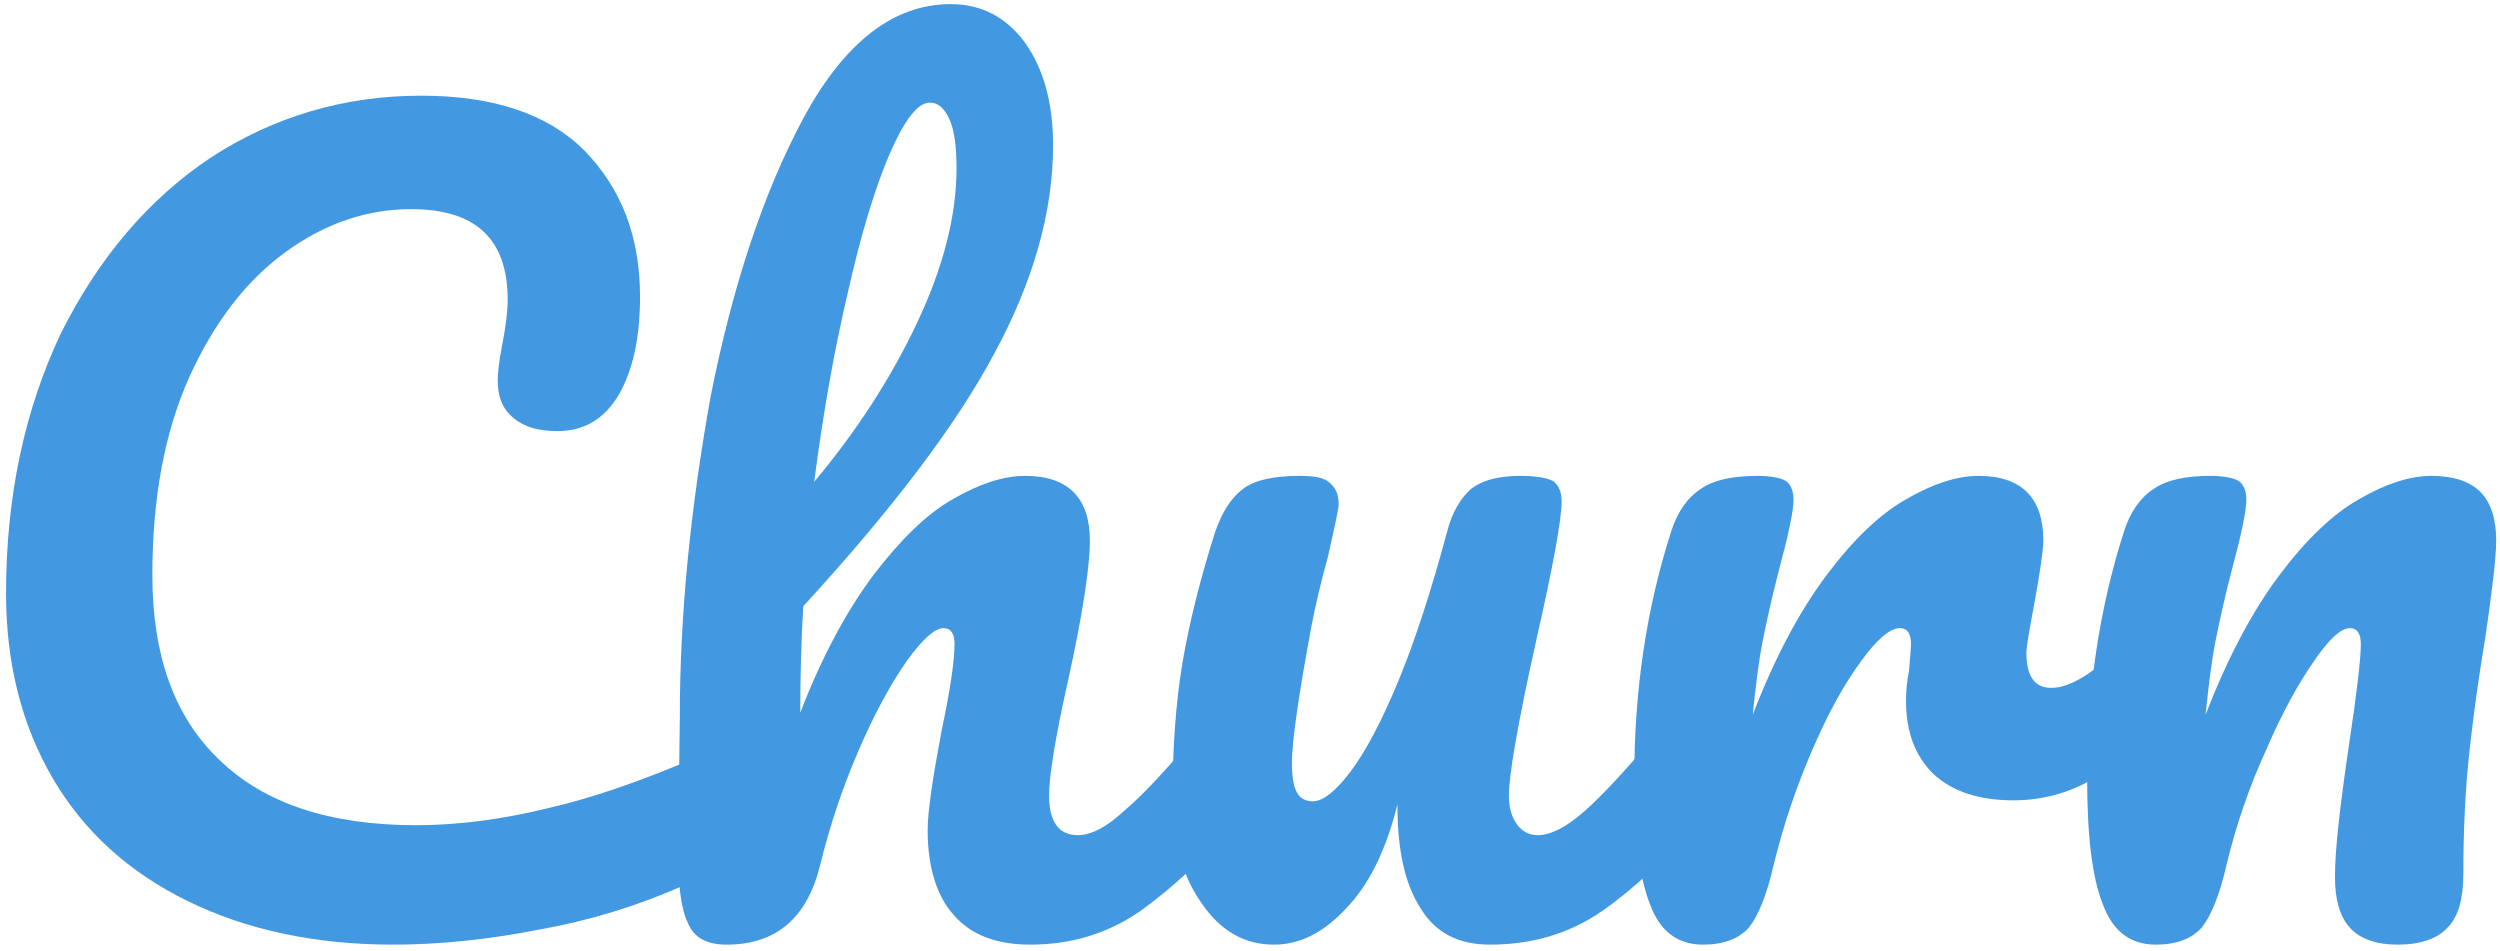 <?xml version="1.0" encoding="UTF-8" standalone="no"?>
<!DOCTYPE svg PUBLIC "-//W3C//DTD SVG 1.1//EN" "http://www.w3.org/Graphics/SVG/1.1/DTD/svg11.dtd">
<svg width="100%" height="100%" viewBox="0 0 1301 495" version="1.1" xmlns="http://www.w3.org/2000/svg" xmlns:xlink="http://www.w3.org/1999/xlink" xml:space="preserve" style="fill-rule:evenodd;clip-rule:evenodd;stroke-linejoin:round;stroke-miterlimit:2;">
    <g transform="matrix(1,0,0,1,-611,-611)">
        <g transform="matrix(517.933,0,0,517.933,581,1100)">
            <path d="M0.453,0.005C0.374,0.005 0.305,-0.01 0.246,-0.039C0.187,-0.068 0.142,-0.109 0.111,-0.162C0.08,-0.215 0.064,-0.277 0.064,-0.348C0.064,-0.446 0.083,-0.533 0.119,-0.609C0.157,-0.685 0.207,-0.744 0.27,-0.786C0.333,-0.827 0.404,-0.848 0.481,-0.848C0.553,-0.848 0.608,-0.83 0.645,-0.793C0.682,-0.755 0.701,-0.707 0.701,-0.646C0.701,-0.605 0.694,-0.573 0.68,-0.548C0.665,-0.523 0.645,-0.511 0.618,-0.511C0.599,-0.511 0.585,-0.515 0.574,-0.524C0.563,-0.533 0.558,-0.545 0.558,-0.562C0.558,-0.568 0.559,-0.579 0.562,-0.595C0.566,-0.615 0.568,-0.631 0.568,-0.643C0.568,-0.704 0.536,-0.734 0.471,-0.734C0.427,-0.734 0.385,-0.72 0.345,-0.691C0.305,-0.662 0.273,-0.62 0.248,-0.565C0.223,-0.509 0.211,-0.443 0.211,-0.366C0.211,-0.286 0.233,-0.224 0.278,-0.181C0.323,-0.137 0.389,-0.115 0.476,-0.115C0.519,-0.115 0.563,-0.121 0.608,-0.132C0.652,-0.142 0.701,-0.159 0.755,-0.182C0.765,-0.186 0.773,-0.188 0.78,-0.188C0.791,-0.188 0.799,-0.184 0.804,-0.176C0.809,-0.168 0.812,-0.158 0.812,-0.145C0.812,-0.104 0.79,-0.074 0.746,-0.055C0.699,-0.034 0.65,-0.019 0.599,-0.01C0.548,0 0.499,0.005 0.453,0.005Z" style="fill:rgb(66,153,225);fill-rule:nonzero;"/>
        </g>
        <g transform="matrix(517.933,0,0,517.933,936.302,1100)">
            <path d="M0.603,-0.223C0.612,-0.223 0.619,-0.219 0.624,-0.211C0.628,-0.203 0.631,-0.192 0.631,-0.178C0.631,-0.151 0.625,-0.131 0.612,-0.116C0.581,-0.081 0.55,-0.052 0.518,-0.029C0.485,-0.006 0.448,0.005 0.407,0.005C0.373,0.005 0.347,-0.005 0.33,-0.025C0.313,-0.044 0.304,-0.073 0.304,-0.11C0.304,-0.129 0.309,-0.162 0.318,-0.21C0.327,-0.252 0.331,-0.281 0.331,-0.297C0.331,-0.308 0.327,-0.313 0.32,-0.313C0.311,-0.313 0.299,-0.302 0.283,-0.28C0.267,-0.257 0.251,-0.228 0.235,-0.191C0.219,-0.154 0.206,-0.116 0.196,-0.075C0.183,-0.022 0.152,0.005 0.102,0.005C0.082,0.005 0.069,-0.002 0.063,-0.017C0.056,-0.031 0.053,-0.057 0.053,-0.094C0.053,-0.115 0.053,-0.132 0.054,-0.145L0.055,-0.225C0.055,-0.328 0.066,-0.435 0.086,-0.546C0.108,-0.657 0.139,-0.751 0.18,-0.827C0.221,-0.902 0.27,-0.94 0.327,-0.94C0.358,-0.94 0.383,-0.927 0.402,-0.901C0.421,-0.874 0.43,-0.84 0.43,-0.798C0.43,-0.731 0.41,-0.661 0.371,-0.589C0.332,-0.516 0.268,-0.432 0.179,-0.335C0.177,-0.3 0.176,-0.265 0.176,-0.228C0.198,-0.285 0.223,-0.331 0.25,-0.367C0.277,-0.402 0.303,-0.428 0.33,-0.443C0.356,-0.458 0.38,-0.466 0.402,-0.466C0.445,-0.466 0.467,-0.444 0.467,-0.401C0.467,-0.375 0.46,-0.328 0.445,-0.26C0.432,-0.202 0.426,-0.164 0.426,-0.145C0.426,-0.118 0.436,-0.105 0.455,-0.105C0.468,-0.105 0.484,-0.113 0.502,-0.13C0.521,-0.146 0.545,-0.172 0.576,-0.209C0.584,-0.218 0.593,-0.223 0.603,-0.223ZM0.306,-0.841C0.294,-0.841 0.281,-0.824 0.266,-0.79C0.251,-0.755 0.237,-0.709 0.224,-0.651C0.21,-0.592 0.199,-0.529 0.19,-0.46C0.231,-0.509 0.266,-0.562 0.293,-0.619C0.32,-0.676 0.333,-0.728 0.333,-0.775C0.333,-0.796 0.331,-0.813 0.326,-0.824C0.321,-0.835 0.315,-0.841 0.306,-0.841Z" style="fill:rgb(66,153,225);fill-rule:nonzero;"/>
        </g>
        <g transform="matrix(517.933,0,0,517.933,1196.3,1100)">
            <path d="M0.15,0.005C0.12,0.005 0.096,-0.009 0.077,-0.037C0.058,-0.064 0.048,-0.099 0.048,-0.14C0.048,-0.19 0.051,-0.236 0.058,-0.278C0.065,-0.319 0.076,-0.363 0.091,-0.41C0.098,-0.43 0.107,-0.444 0.119,-0.453C0.131,-0.462 0.15,-0.466 0.176,-0.466C0.191,-0.466 0.201,-0.464 0.206,-0.459C0.212,-0.454 0.215,-0.447 0.215,-0.438C0.215,-0.433 0.211,-0.415 0.204,-0.384C0.197,-0.359 0.192,-0.337 0.188,-0.317C0.175,-0.247 0.168,-0.2 0.168,-0.177C0.168,-0.163 0.17,-0.153 0.173,-0.148C0.176,-0.142 0.182,-0.139 0.189,-0.139C0.199,-0.139 0.212,-0.149 0.227,-0.169C0.242,-0.189 0.258,-0.219 0.275,-0.26C0.292,-0.301 0.308,-0.351 0.324,-0.41C0.329,-0.43 0.338,-0.444 0.348,-0.453C0.36,-0.462 0.376,-0.466 0.398,-0.466C0.413,-0.466 0.424,-0.464 0.43,-0.461C0.436,-0.457 0.439,-0.45 0.439,-0.44C0.439,-0.423 0.431,-0.378 0.414,-0.303C0.395,-0.218 0.386,-0.165 0.386,-0.145C0.386,-0.132 0.389,-0.123 0.394,-0.116C0.399,-0.109 0.406,-0.105 0.415,-0.105C0.428,-0.105 0.444,-0.113 0.463,-0.13C0.481,-0.146 0.505,-0.172 0.536,-0.209C0.544,-0.218 0.553,-0.223 0.563,-0.223C0.572,-0.223 0.579,-0.219 0.584,-0.211C0.589,-0.203 0.591,-0.192 0.591,-0.178C0.591,-0.151 0.585,-0.131 0.572,-0.116C0.543,-0.081 0.513,-0.052 0.48,-0.029C0.447,-0.006 0.409,0.005 0.367,0.005C0.335,0.005 0.312,-0.007 0.297,-0.032C0.281,-0.057 0.274,-0.091 0.274,-0.136C0.263,-0.091 0.246,-0.056 0.223,-0.032C0.2,-0.007 0.176,0.005 0.15,0.005Z" style="fill:rgb(66,153,225);fill-rule:nonzero;"/>
        </g>
        <g transform="matrix(517.933,0,0,517.933,1435.59,1100)">
            <path d="M0.119,0.005C0.094,0.005 0.076,-0.008 0.066,-0.035C0.055,-0.062 0.05,-0.104 0.05,-0.163C0.05,-0.25 0.062,-0.332 0.087,-0.41C0.093,-0.429 0.103,-0.444 0.117,-0.453C0.13,-0.462 0.149,-0.466 0.174,-0.466C0.187,-0.466 0.197,-0.464 0.202,-0.461C0.207,-0.458 0.21,-0.451 0.21,-0.442C0.21,-0.431 0.205,-0.407 0.195,-0.37C0.188,-0.343 0.183,-0.32 0.179,-0.3C0.175,-0.28 0.172,-0.255 0.169,-0.226C0.191,-0.283 0.216,-0.33 0.243,-0.366C0.27,-0.402 0.297,-0.428 0.324,-0.443C0.35,-0.458 0.374,-0.466 0.396,-0.466C0.439,-0.466 0.461,-0.444 0.461,-0.401C0.461,-0.392 0.458,-0.371 0.452,-0.338C0.447,-0.311 0.444,-0.295 0.444,-0.288C0.444,-0.265 0.452,-0.253 0.469,-0.253C0.488,-0.253 0.512,-0.268 0.541,-0.297C0.55,-0.306 0.559,-0.31 0.568,-0.31C0.577,-0.31 0.584,-0.306 0.589,-0.299C0.594,-0.291 0.596,-0.281 0.596,-0.268C0.596,-0.243 0.589,-0.224 0.576,-0.21C0.557,-0.191 0.536,-0.174 0.51,-0.161C0.486,-0.147 0.459,-0.14 0.431,-0.14C0.396,-0.14 0.369,-0.149 0.35,-0.167C0.332,-0.185 0.323,-0.209 0.323,-0.24C0.323,-0.25 0.324,-0.26 0.326,-0.27C0.327,-0.283 0.328,-0.292 0.328,-0.297C0.328,-0.308 0.324,-0.313 0.317,-0.313C0.307,-0.313 0.294,-0.302 0.278,-0.28C0.261,-0.257 0.245,-0.228 0.229,-0.191C0.213,-0.154 0.2,-0.116 0.19,-0.075C0.183,-0.044 0.174,-0.023 0.165,-0.012C0.155,-0.001 0.14,0.005 0.119,0.005Z" style="fill:rgb(66,153,225);fill-rule:nonzero;"/>
        </g>
        <g transform="matrix(517.933,0,0,517.933,1671.25,1100)">
            <path d="M0.119,0.005C0.094,0.005 0.076,-0.008 0.066,-0.035C0.055,-0.062 0.05,-0.104 0.05,-0.163C0.05,-0.25 0.062,-0.332 0.087,-0.41C0.093,-0.429 0.103,-0.444 0.117,-0.453C0.13,-0.462 0.149,-0.466 0.174,-0.466C0.187,-0.466 0.197,-0.464 0.202,-0.461C0.207,-0.458 0.21,-0.451 0.21,-0.442C0.21,-0.431 0.205,-0.407 0.195,-0.37C0.188,-0.343 0.183,-0.32 0.179,-0.3C0.175,-0.28 0.172,-0.255 0.169,-0.226C0.191,-0.283 0.216,-0.33 0.243,-0.366C0.27,-0.402 0.297,-0.428 0.324,-0.443C0.35,-0.458 0.374,-0.466 0.396,-0.466C0.417,-0.466 0.434,-0.461 0.445,-0.45C0.456,-0.439 0.461,-0.422 0.461,-0.401C0.461,-0.384 0.457,-0.351 0.45,-0.303C0.443,-0.262 0.438,-0.224 0.434,-0.188C0.43,-0.151 0.428,-0.111 0.428,-0.066C0.428,-0.041 0.423,-0.023 0.412,-0.012C0.402,-0.001 0.385,0.005 0.362,0.005C0.34,0.005 0.324,-0.001 0.314,-0.012C0.304,-0.023 0.299,-0.04 0.299,-0.063C0.299,-0.09 0.304,-0.134 0.313,-0.195C0.321,-0.248 0.325,-0.282 0.325,-0.297C0.325,-0.308 0.321,-0.313 0.314,-0.313C0.305,-0.313 0.293,-0.302 0.278,-0.28C0.262,-0.257 0.246,-0.228 0.23,-0.191C0.213,-0.154 0.2,-0.116 0.19,-0.075C0.183,-0.044 0.174,-0.023 0.165,-0.012C0.155,-0.001 0.14,0.005 0.119,0.005Z" style="fill:rgb(66,153,225);fill-rule:nonzero;"/>
        </g>
    </g>
</svg>
